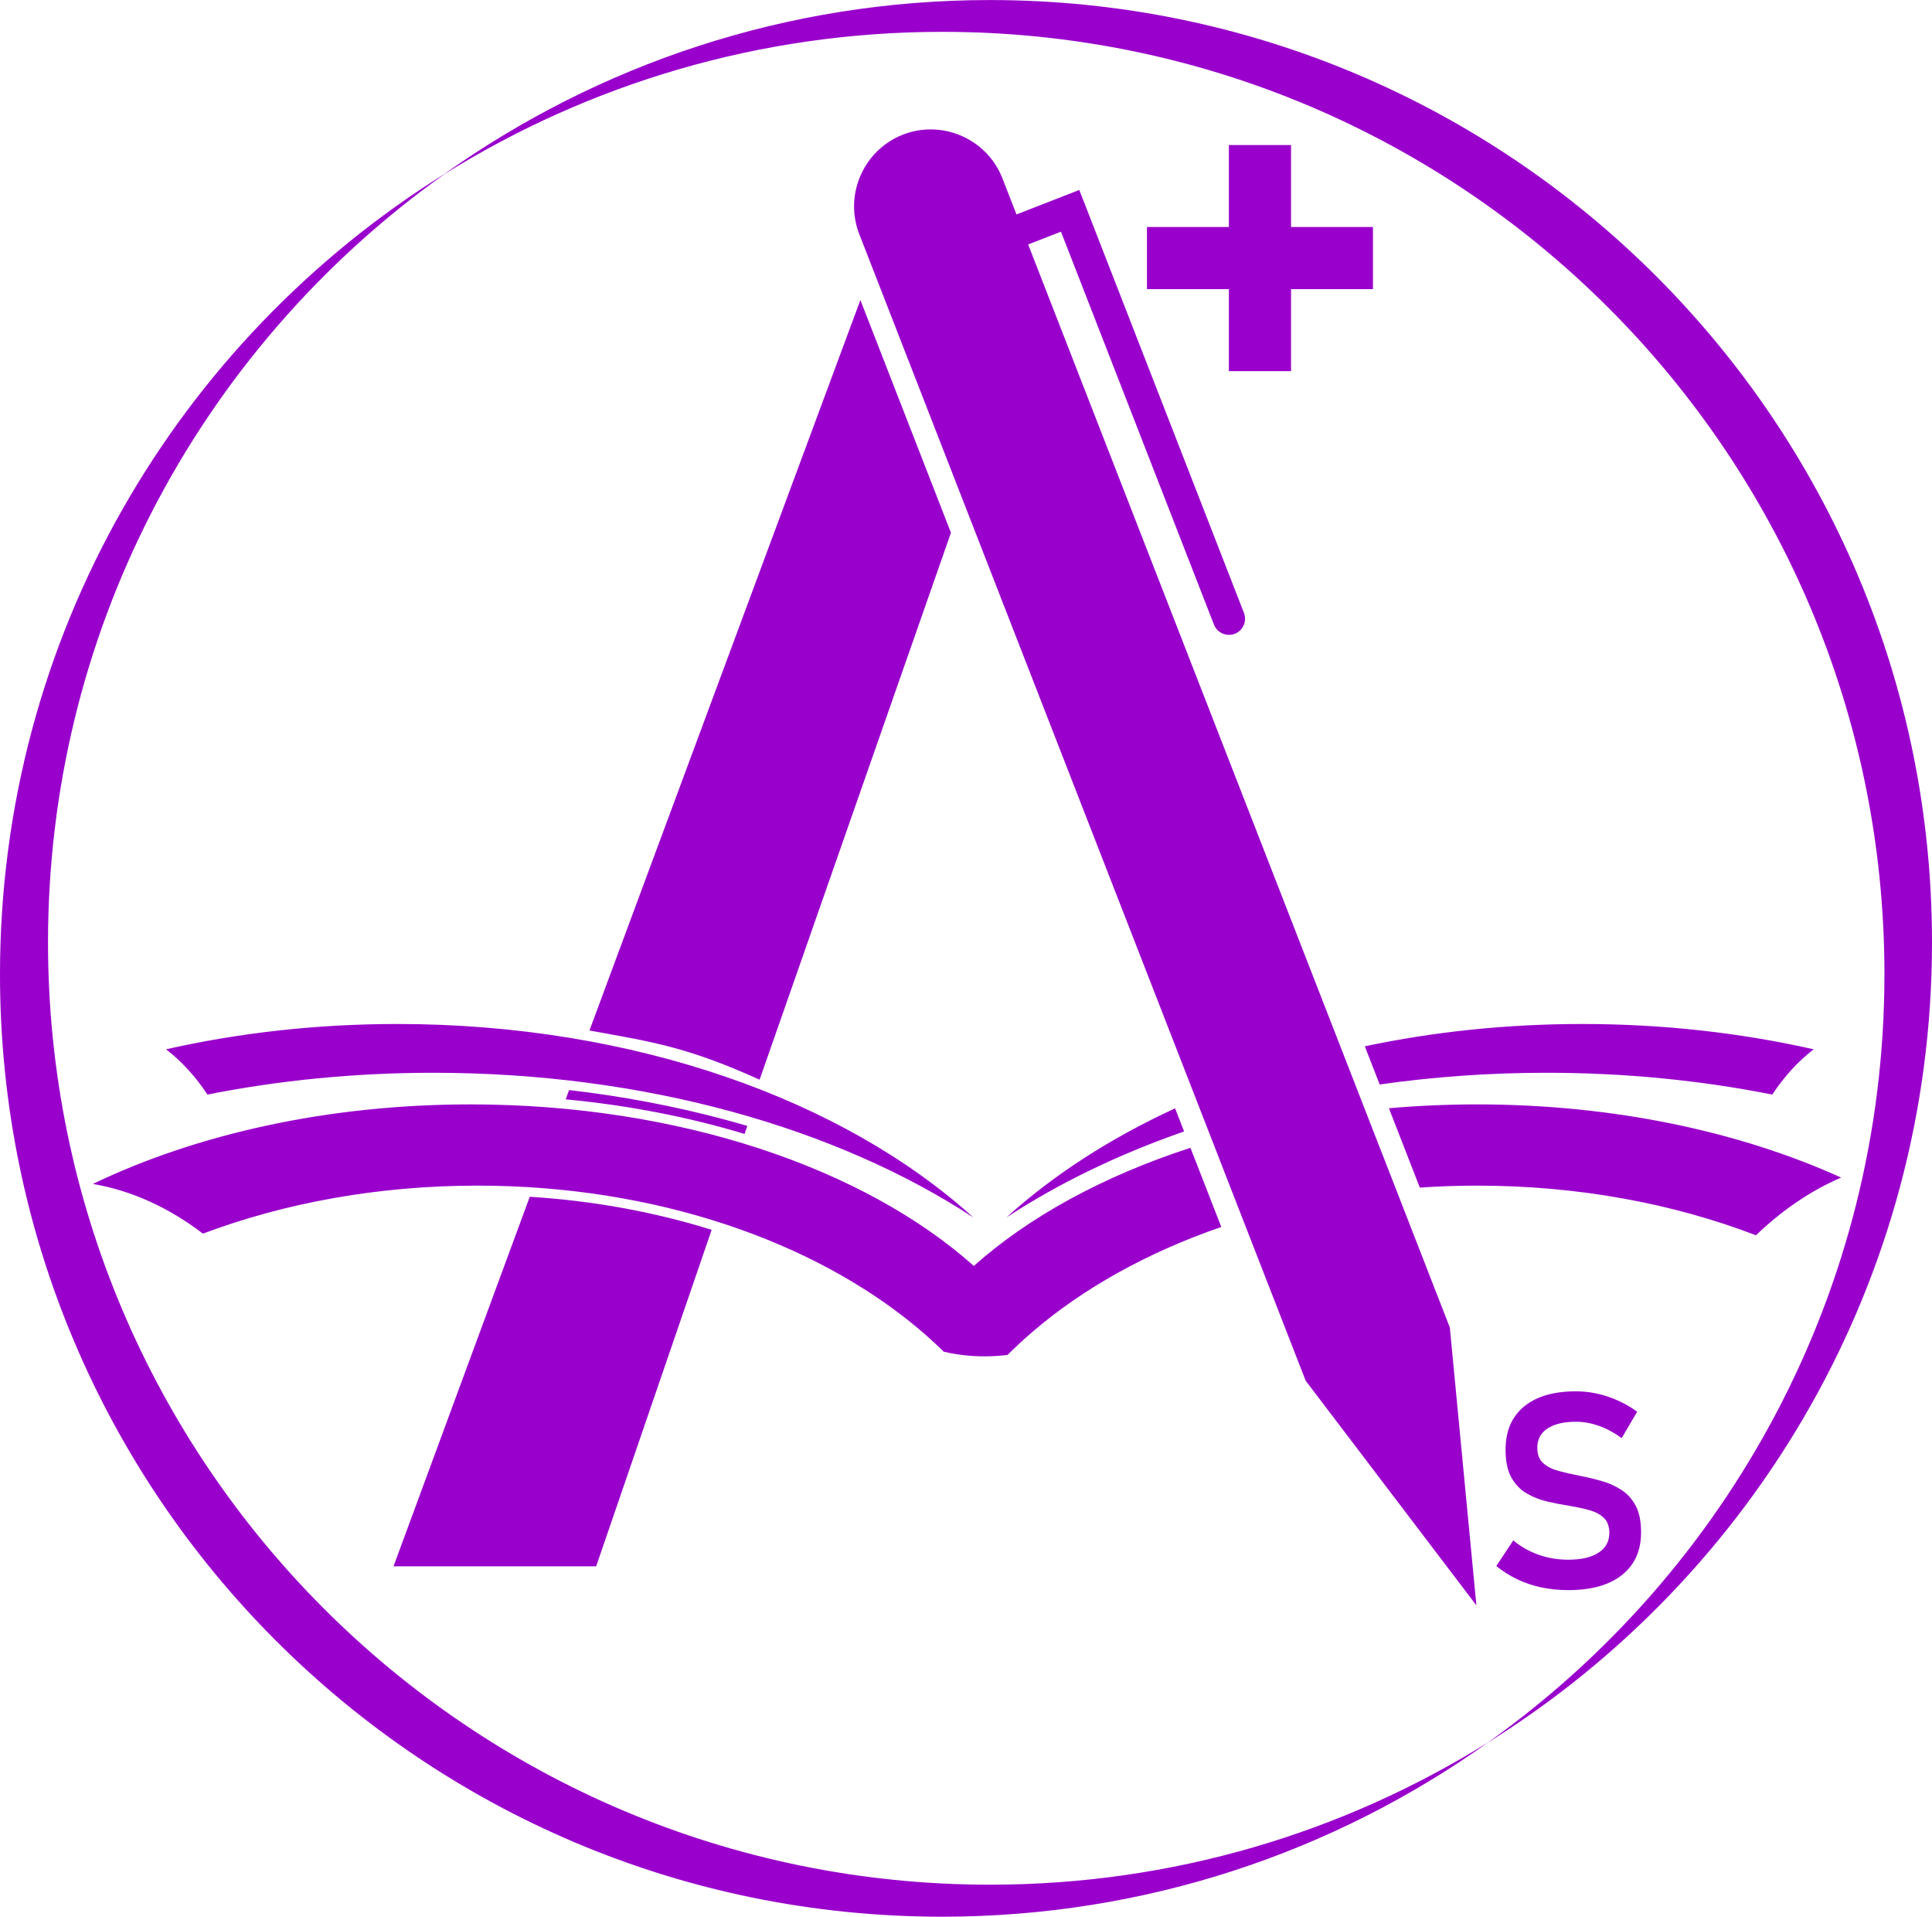 <?xml version="1.0" encoding="UTF-8"?>
<!DOCTYPE svg PUBLIC "-//W3C//DTD SVG 1.1//EN" "http://www.w3.org/Graphics/SVG/1.1/DTD/svg11.dtd">
<!-- Creator: CorelDRAW 2021 (64-Bit) -->
<svg xmlns="http://www.w3.org/2000/svg" xml:space="preserve" width="7.379in" height="7.319in" version="1.1" style="shape-rendering:geometricPrecision; text-rendering:geometricPrecision; image-rendering:optimizeQuality; fill-rule:evenodd; clip-rule:evenodd"
viewBox="0 0 6370.1 6318.03"
 xmlns:xlink="http://www.w3.org/1999/xlink"
 xmlns:xodm="http://www.corel.com/coreldraw/odm/2003">
 <defs>
  <style type="text/css">
   <![CDATA[
    .fil0 {fill:#9900CC;fill-rule:nonzero}
   ]]>
  </style>
 </defs>
 <g id="Layer_x0020_1">
  <path class="fil0" d="M5170.73 5241.48c-30.9,0 -60.59,-3.01 -89.07,-9.04 -28.34,-6.03 -54.87,-15.07 -79.73,-26.97 -24.72,-11.92 -47.48,-26.38 -68.43,-43.41l56.07 -84.4c24.87,20.65 52.6,36.33 83.49,47.32 30.9,10.85 63.45,16.28 97.67,16.28 42.95,0 76.26,-7.68 99.92,-23.21 23.66,-15.37 35.57,-37.07 35.57,-64.65l0 -0.45c0,-21.55 -6.03,-37.98 -17.94,-49.43 -11.91,-11.46 -27.58,-19.9 -47.02,-25.47 -19.44,-5.42 -40.54,-10.1 -63.6,-13.87 -24.41,-3.77 -49.13,-8.59 -74.3,-14.32 -25.17,-5.72 -48.23,-14.77 -69.32,-26.97 -21.1,-12.21 -37.98,-29.69 -50.79,-52.45 -12.81,-22.91 -19.14,-53.21 -19.14,-91.19l0 -0.45c0,-61.34 20.2,-108.66 60.59,-142.27 40.54,-33.45 97.66,-50.34 171.66,-50.34 34.66,0 69.33,5.73 103.69,17.03 34.52,11.3 67.07,28.03 97.97,50.19l-51.09 86.97c-24.56,-17.93 -49.58,-31.5 -75.06,-40.39 -25.62,-9.04 -50.79,-13.57 -75.51,-13.57 -40.39,0 -71.74,7.54 -94.05,22.3 -22.45,14.93 -33.6,35.87 -33.6,63l0 0.46c0,22.31 6.48,39.33 19.59,50.94 13.11,11.61 30.29,20.19 51.55,25.77 21.1,5.73 43.85,10.85 67.97,15.52 24.12,4.67 48.23,10.4 72.2,17.18 23.96,6.79 45.82,16.58 65.71,29.39 19.9,12.81 35.72,30.29 47.47,52.6 11.76,22.16 17.64,51.09 17.64,86.66l0 0.91c0,60.43 -20.96,107.15 -62.85,140.46 -41.9,33.31 -101.13,49.89 -177.24,49.89zm-4623.14 -1782.65c51.27,39.35 97.3,89.87 136.43,149.12 234.93,-46.66 485.11,-71.83 744.65,-71.83 700.05,0 1331.9,183.02 1780.57,476.92 -426.47,-386.49 -1118.18,-637.7 -1899,-637.7 -266.99,0 -523.54,29.36 -762.66,83.45l0.01 0.03zm2717 2753.69c-1715.86,0 -3106.27,-1391.08 -3106.27,-3106.26 0,-507.76 121.97,-987.46 337.83,-1410.25 228.9,-448.17 562.63,-833.3 969.66,-1122.47 476.23,-296.73 1038.86,-468.71 1641.2,-468.71 1715.87,0 3106.28,1391.07 3106.28,3106.27 0,1044.98 -516.02,1970.14 -1307.48,2532.71 -476.23,296.73 -1038.86,468.71 -1641.21,468.71zm-1799.53 -5638.98c-879.84,548.92 -1465.06,1524.71 -1465.06,2638.23 0,1715.87 1391.09,3106.26 3106.26,3106.26 670.19,0 1291.03,-212.46 1798.79,-573.54 879.84,-548.23 1465.06,-1524.71 1465.06,-2638.23 0,-1715.87 -1391.09,-3106.26 -3106.26,-3106.26 -670.18,0 -1291.03,212.46 -1798.78,573.54zm4514.84 2885.29c-51.27,39.35 -97.34,89.87 -136.42,149.12 -234.97,-46.66 -485.13,-71.83 -744.65,-71.83 -188.98,0 -373.02,13.37 -549.8,38.6l-49.02 -125.82c226.1,-47.79 467.06,-73.56 717.24,-73.56 266.98,0 523.57,29.36 762.65,83.45l0 0.03zm-1298.54 455.77c62.25,-4.26 125.35,-6.44 189.2,-6.44 334.17,0 647.82,59.48 919.11,163.6 85.98,-82.47 180.39,-147.03 280.84,-190.18 -334.51,-151.47 -749.91,-241.2 -1199.94,-241.2 -98.84,0 -196.02,4.33 -291.04,12.72l101.84 261.5 0 0.01zm-777.22 -185.03c-217.6,75.79 -415.05,171.57 -585.85,283.5 153.68,-139.29 341.85,-260.95 556.18,-359.69l29.67 76.24 0 -0.04zm-1440.09 -18.25l-9.07 26.41c-182.71,-55.26 -381.04,-94.28 -589.77,-114l11.28 -30.63c178.03,20.67 349.29,53.41 511.4,96.83 25.62,6.86 51.02,13.98 76.16,21.39zm1587.77 -3233.31l204.95 0 0 270.12 270.12 0 0 204.94 -270.12 0 0 270.12 -204.95 0 0 -270.12 -270.12 0 0 -204.94 270.12 0 0 -270.12zm-1705.37 3575.81l-380.84 1109.29 -668.12 0 449.25 -1218.23c212.59,13.33 414.56,51.06 599.7,108.94l0.01 0zm1057.89 336.25c167.19,-143.62 379.51,-262.11 622.42,-345.63l-101.63 -260.93c-287.04,93.05 -532.27,227.19 -714.27,389.36 -360.51,-321.35 -969.35,-532.5 -1659.67,-532.5 -470.39,0 -902.98,98.05 -1244.89,262.17 129.33,22.17 251.67,78.92 362.79,163.86 268.01,-100.82 576.6,-158.29 904.98,-158.29 586.53,0 1109.86,183.22 1451.82,469.64 30.01,25.14 58.58,51.09 85.74,77.77 42.57,9.99 87.82,15.37 134.79,15.37 25.89,0 51.23,-1.64 75.86,-4.77 26,-26.09 53.34,-51.51 82.03,-76.12l0.03 0.06zm-268.92 -2634.15l-630.91 1803.01c-239.26,-108.22 -352.84,-124.63 -560.99,-162.12l893.32 -2407.85 298.54 766.96 0.04 0zm1420.71 2044.48l-337.24 -866.07 -21.49 -55.17 -50.27 -129.14 -13 -33.36 -62.32 -160.02 -13.51 -34.65 -225.1 -578.11 -443.22 -1138.18 108.22 -42.13 504.37 1295.25c10.6,27.17 41.54,40.79 68.72,30.18 27.22,-10.6 40.83,-41.51 30.22,-68.72l-504.37 -1295.24 -19.34 -49.66 -19.2 -49.27 -45.09 17.56c-1.46,0.45 -2.96,0.92 -4.43,1.5 -1.46,0.58 -2.9,1.23 -4.27,1.91l-153.3 59.69 -13 -33.36 -11.02 -28.28 -9.45 -24.29 -11.02 -28.3 -1.88 -4.84c-4.54,-11.7 -9.89,-22.85 -15.93,-33.45 -4.71,-8.3 -9.85,-16.2 -15.38,-23.78 -13.14,-18.01 -28.47,-33.94 -45.47,-47.61 -10.15,-8.18 -20.97,-15.55 -32.2,-22.07 -3.13,-1.84 -6.3,-3.58 -9.55,-5.25 -18.22,-9.55 -37.55,-16.88 -57.57,-21.79 -48.84,-12.04 -101.63,-9.71 -151.84,9.83 -43.52,16.95 -79.77,44.85 -106.79,79.29 -53.51,68.25 -70.91,162.38 -37.31,248.64l16.64 42.7 511.5 1313.51 720.24 1849.54 223.5 573.95 86.77 114.16 476.13 626.33 -74.22 -776.03 -13.38 -139.9 -224.04 -575.35 -0.12 0z"/>
 </g>
</svg>

